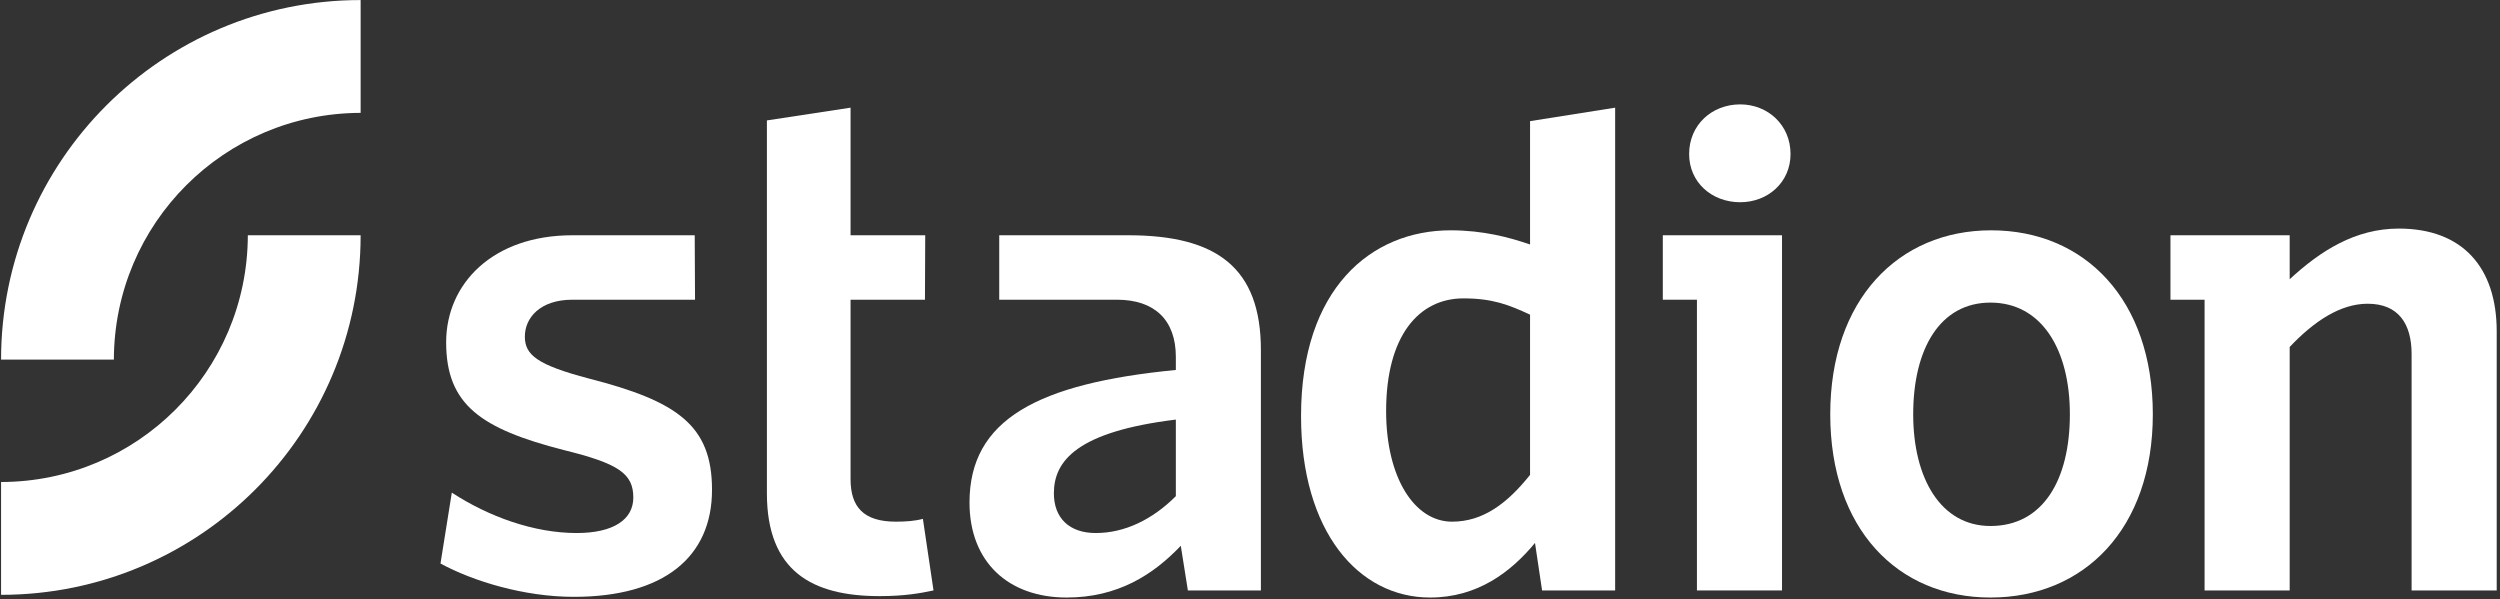 <svg width="1168" height="280" viewBox="0 0 1168 280" fill="none" xmlns="http://www.w3.org/2000/svg">
<rect x="0" y="0" width="1168" height="280" fill="#333333" stroke="none"/>
<g clip-path="url(#clip0_10_12)">
<path d="M0.5 225.196C64.154 225.083 115.667 173.567 115.788 109.917H168.488C168.471 202.696 93.287 277.883 0.5 277.904V225.196Z" fill="white"/>
<path d="M168.488 52.733C104.833 52.85 53.321 104.367 53.2 168.017H0.5C0.517 75.233 75.7 0.05 168.488 0.025V52.733Z" fill="white"/>
<path d="M324.717 140.025H267.4C252.492 140.025 245.208 148.333 245.208 157.275C245.208 165.887 251.167 170.525 275.021 176.817C316.425 187.421 332.654 198.683 332.654 228.825C332.654 260.287 310.125 278.842 268.071 278.842C244.875 278.842 221.029 271.55 205.796 263.275L211.088 230.15C228.308 241.408 249.513 249.033 269.387 249.033C286.617 249.033 295.883 242.733 295.883 232.463C295.883 221.2 288.933 216.571 263.429 210.271C224.671 200.333 208.442 189.071 208.442 159.929C208.442 132.433 230.3 109.917 267.4 109.917H324.571L324.717 140.025Z" fill="white"/>
<path d="M410.963 278.508C379.496 278.508 358.296 266.913 358.296 230.479V56.262L397.383 50.304V109.917H432.263L432.142 140.025H397.383V223.854C397.383 236.767 403.346 243.725 418.575 243.725C423.212 243.725 427.529 243.4 431.175 242.408L436.138 275.854C429.846 277.183 422.554 278.508 410.963 278.508Z" fill="white"/>
<path d="M549.354 196.029C503.3 201.663 492.371 215.242 492.371 230.479C492.371 242.075 499.654 249.033 511.908 249.033C525.5 249.033 538.417 242.733 549.354 231.804V196.029ZM466.842 140.025V109.917H527.146C568.55 109.917 589.092 125.15 589.092 163.567V275.854H554.975L551.663 254.988C538.746 268.571 522.188 279.167 498.338 279.167C471.171 279.167 452.95 262.608 452.95 234.783C452.95 196.029 484.754 179.133 549.354 172.846V166.733C549.354 149.504 539.408 140.025 521.854 140.025H466.842Z" fill="white"/>
<path d="M714.842 147.013C704.904 142.375 697.279 139.404 683.704 139.404C662.829 139.404 647.596 156.95 647.596 192.058C647.596 223.2 660.846 243.725 678.4 243.725C692.975 243.725 704.238 235.117 714.842 221.867V147.013ZM720.463 275.854L717.15 253.663C705.896 267.246 690.321 279.167 668.138 279.167C634.671 279.167 607.85 248.375 607.85 194.383C607.85 134.758 640.637 107.604 677.738 107.604C692.975 107.604 705.229 110.917 714.842 114.221V56.596L754.596 50.304V275.854H720.463Z" fill="white"/>
<path d="M929.946 141.375C906.433 141.375 893.846 162.858 893.846 193.554C893.846 223.575 906.767 245.746 929.946 245.746C954.454 245.746 967.046 224.258 967.046 193.554C967.046 163.2 953.796 141.375 929.946 141.375ZM929.946 279.167C886.554 279.167 855.092 247.113 855.092 193.554C855.092 140.008 886.888 107.604 930.279 107.604C974.004 107.604 1005.8 140.008 1005.8 193.554C1005.8 247.113 973.671 279.167 929.946 279.167Z" fill="white"/>
<path d="M813.017 94.483C825.933 94.483 836.538 85.2 836.538 71.95C836.538 58.375 825.933 48.767 813.017 48.767C799.758 48.767 789.163 58.375 789.163 71.95C789.163 85.2 799.758 94.483 813.017 94.483Z" fill="white"/>
<path d="M776.867 109.917V140.025H792.808V275.854H832.558V109.917H776.867Z" fill="white"/>
<path d="M1120.74 106.792C1100.31 106.792 1084.07 117.229 1069.74 130.454V109.917H1014.04V140.025H1029.98V275.854H1069.74V162.1C1081.32 149.854 1093.58 141.904 1106.17 141.904C1120.74 141.904 1126.7 151.504 1126.7 165.421V275.854H1166.46V154.817C1166.46 125.012 1150.55 106.792 1120.74 106.792Z" fill="white"/>
</g>
<defs>
<clipPath id="clip0_10_12">
<rect width="1167" height="280" fill="white" transform="translate(0.5)"/>
</clipPath>
</defs>
</svg>
